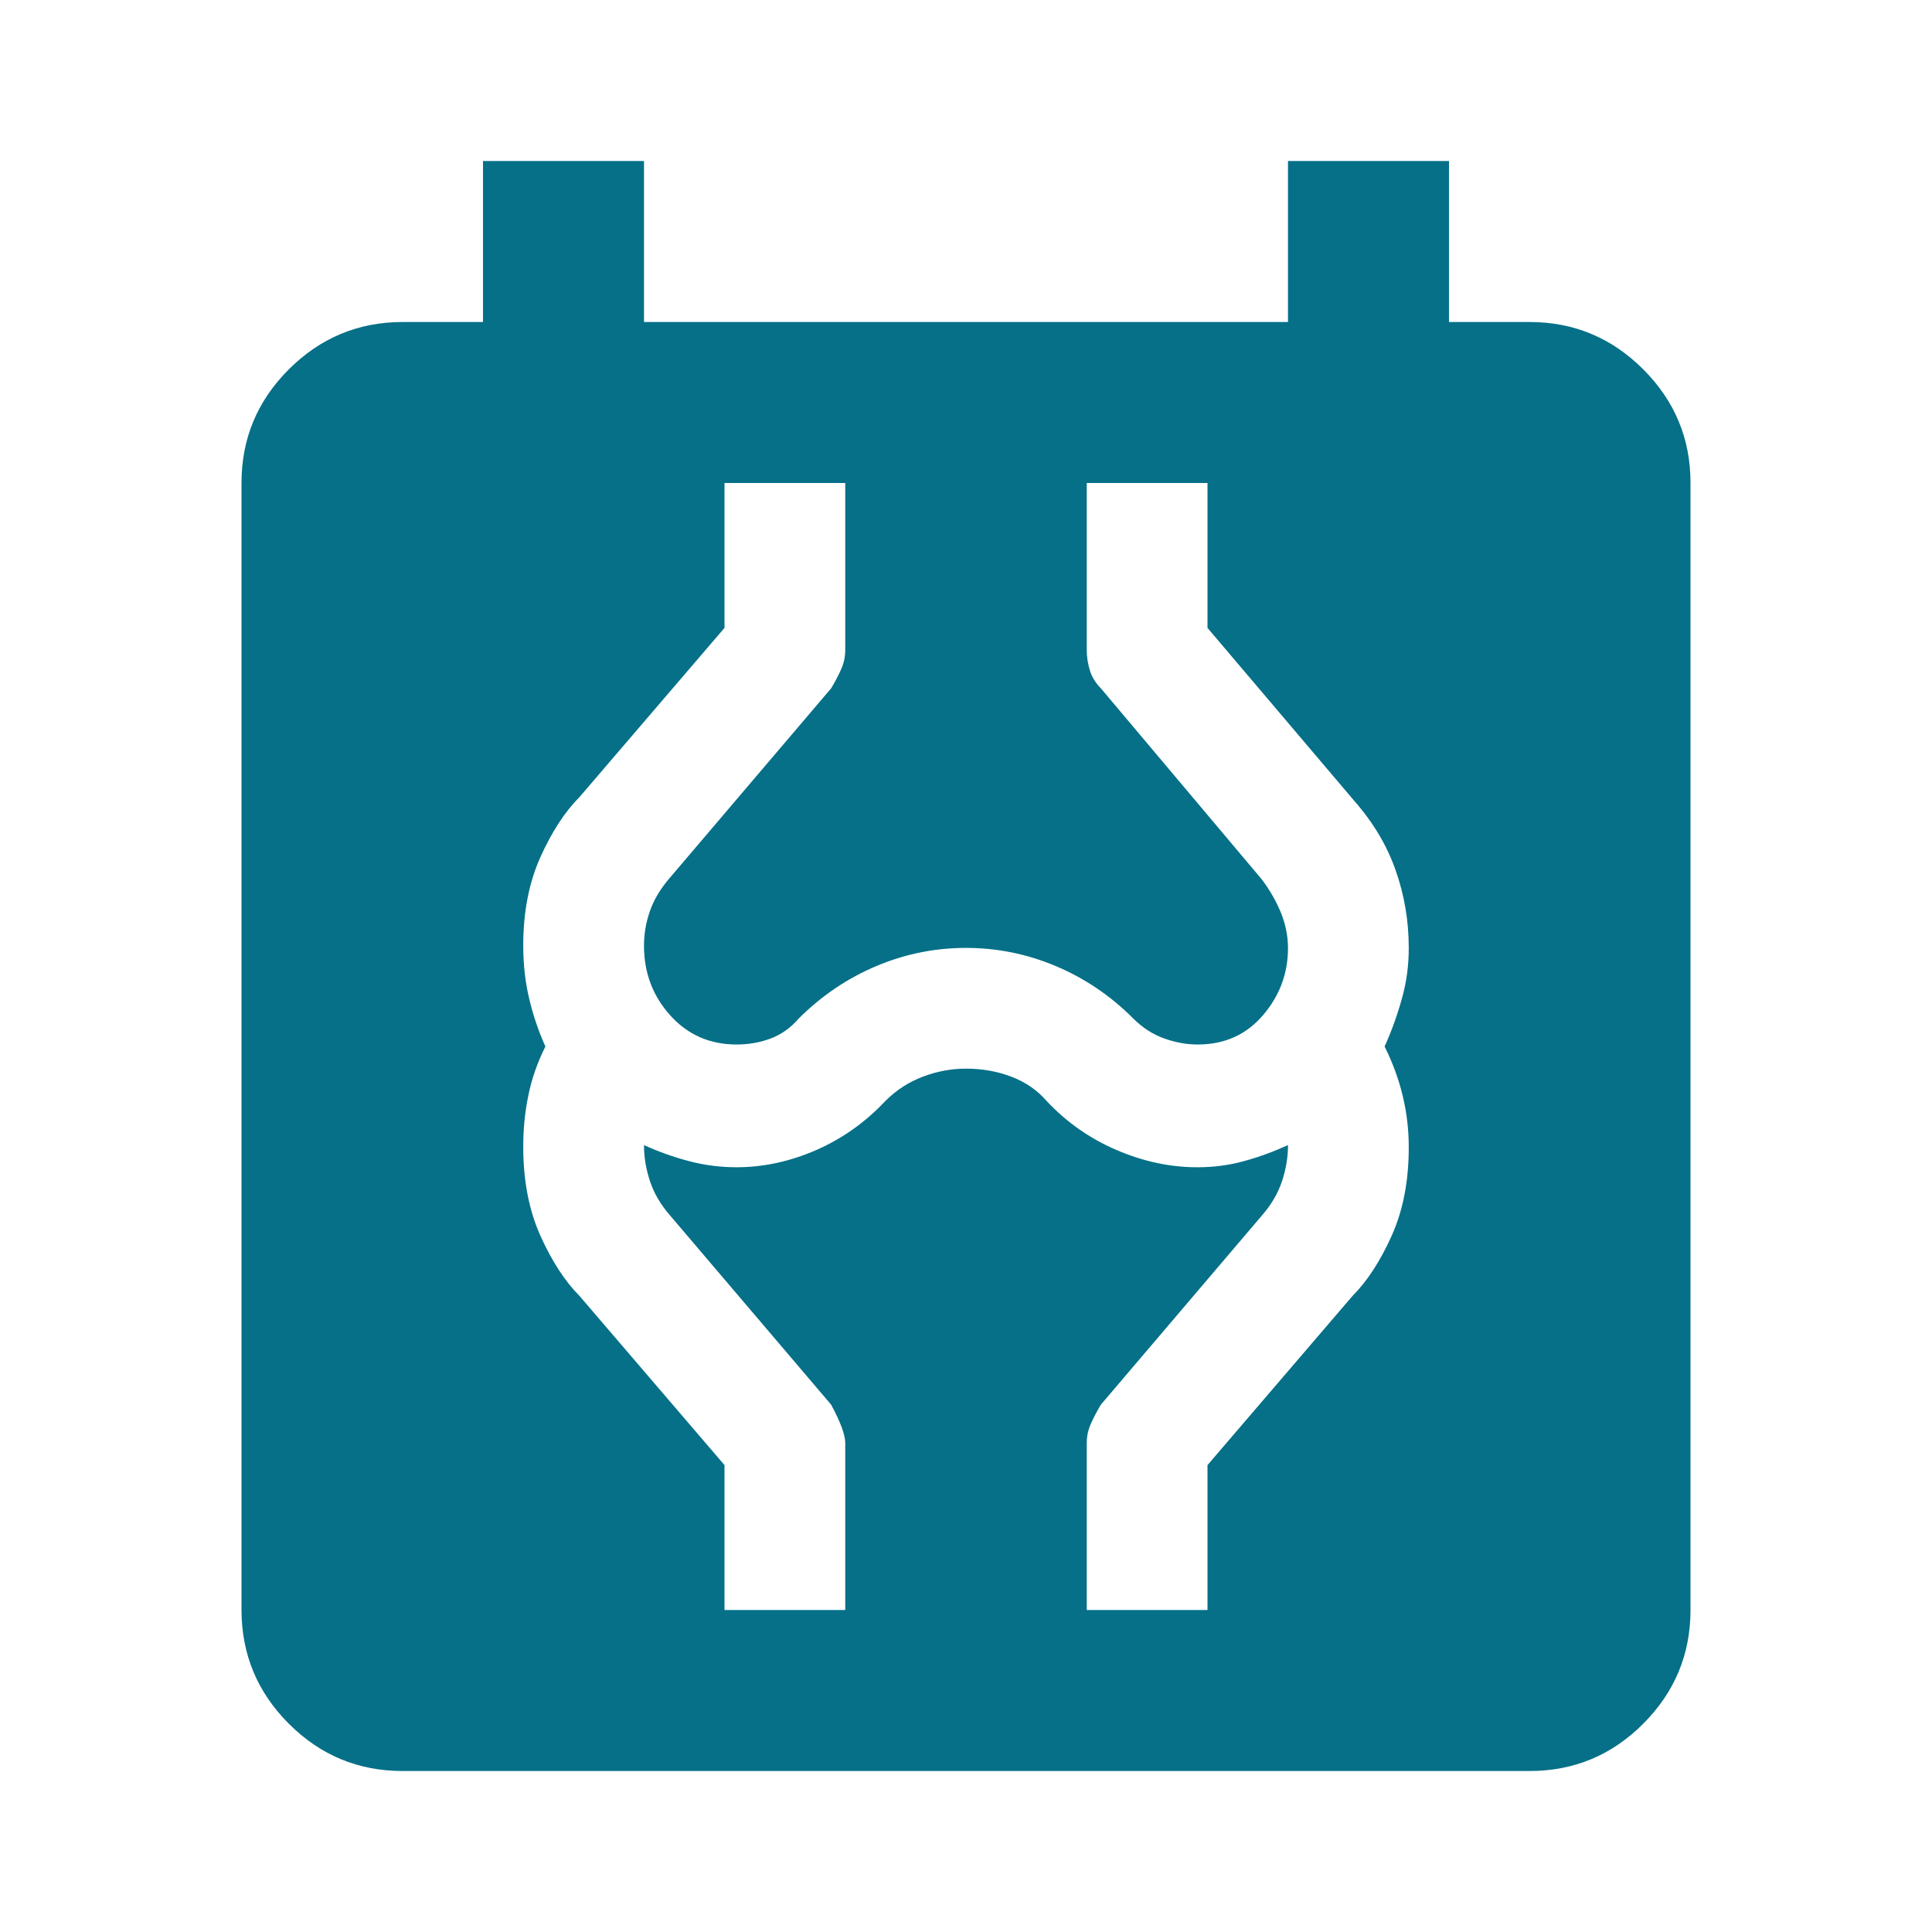 <svg width="30" height="30" viewBox="0 0 30 30" fill="none" xmlns="http://www.w3.org/2000/svg">
<path d="M6.25 27.5C5.562 27.5 4.974 27.255 4.485 26.766C3.996 26.277 3.751 25.688 3.75 25V7.5C3.75 6.812 3.995 6.224 4.485 5.735C4.975 5.246 5.563 5.001 6.25 5H7.5V2.5H10V5H20V2.5H22.5V5H23.75C24.438 5 25.026 5.245 25.516 5.735C26.006 6.225 26.251 6.813 26.25 7.5V25C26.25 25.688 26.005 26.276 25.516 26.766C25.027 27.256 24.438 27.501 23.75 27.5H6.25ZM11.25 25H13.125V22.406C13.125 22.281 13.052 22.083 12.906 21.812L10.406 18.875C10.26 18.708 10.156 18.531 10.094 18.344C10.031 18.156 10 17.969 10 17.781C10.229 17.885 10.463 17.969 10.703 18.031C10.942 18.094 11.187 18.125 11.438 18.125C11.854 18.125 12.266 18.036 12.672 17.859C13.079 17.681 13.438 17.426 13.75 17.094C13.917 16.927 14.11 16.802 14.329 16.719C14.548 16.635 14.772 16.594 15 16.594C15.25 16.594 15.485 16.635 15.704 16.719C15.923 16.802 16.105 16.927 16.25 17.094C16.562 17.427 16.927 17.683 17.344 17.86C17.76 18.038 18.177 18.126 18.594 18.125C18.844 18.125 19.083 18.094 19.312 18.031C19.542 17.969 19.771 17.885 20 17.781C20 17.969 19.969 18.156 19.906 18.344C19.844 18.531 19.74 18.708 19.594 18.875L17.094 21.812C17.031 21.917 16.979 22.016 16.938 22.11C16.896 22.204 16.875 22.303 16.875 22.406V25H18.75V22.75L21 20.125C21.229 19.896 21.433 19.583 21.61 19.188C21.788 18.792 21.876 18.333 21.875 17.812C21.875 17.542 21.844 17.276 21.781 17.016C21.719 16.756 21.625 16.501 21.5 16.25C21.604 16.021 21.693 15.776 21.766 15.516C21.84 15.256 21.876 14.99 21.875 14.719C21.875 14.302 21.808 13.901 21.672 13.516C21.538 13.131 21.324 12.772 21.031 12.438L18.75 9.75V7.5H16.875V10.094C16.875 10.198 16.891 10.302 16.922 10.406C16.954 10.51 17.011 10.604 17.094 10.688L19.594 13.656C19.719 13.823 19.817 13.995 19.89 14.172C19.962 14.35 19.999 14.532 20 14.719C20 15.115 19.87 15.464 19.61 15.766C19.35 16.069 19.011 16.22 18.594 16.219C18.427 16.219 18.255 16.188 18.078 16.125C17.9 16.062 17.739 15.958 17.594 15.812C17.24 15.458 16.839 15.188 16.391 15C15.944 14.812 15.48 14.719 15 14.719C14.52 14.719 14.057 14.812 13.61 15C13.163 15.188 12.762 15.458 12.406 15.812C12.281 15.958 12.135 16.062 11.969 16.125C11.802 16.188 11.625 16.219 11.438 16.219C11.021 16.219 10.677 16.067 10.406 15.765C10.135 15.463 10 15.103 10 14.688C10 14.5 10.031 14.318 10.094 14.141C10.156 13.965 10.26 13.793 10.406 13.625L12.906 10.688C12.969 10.583 13.021 10.484 13.062 10.39C13.104 10.296 13.125 10.197 13.125 10.094V7.5H11.25V9.75L9 12.375C8.771 12.604 8.568 12.917 8.39 13.312C8.213 13.708 8.124 14.167 8.125 14.688C8.125 14.979 8.156 15.255 8.219 15.515C8.281 15.775 8.365 16.02 8.469 16.25C8.344 16.5 8.255 16.755 8.203 17.015C8.15 17.275 8.124 17.541 8.125 17.812C8.125 18.333 8.214 18.792 8.391 19.188C8.569 19.583 8.772 19.896 9 20.125L11.25 22.75V25Z" fill="#057088"/>
</svg>
